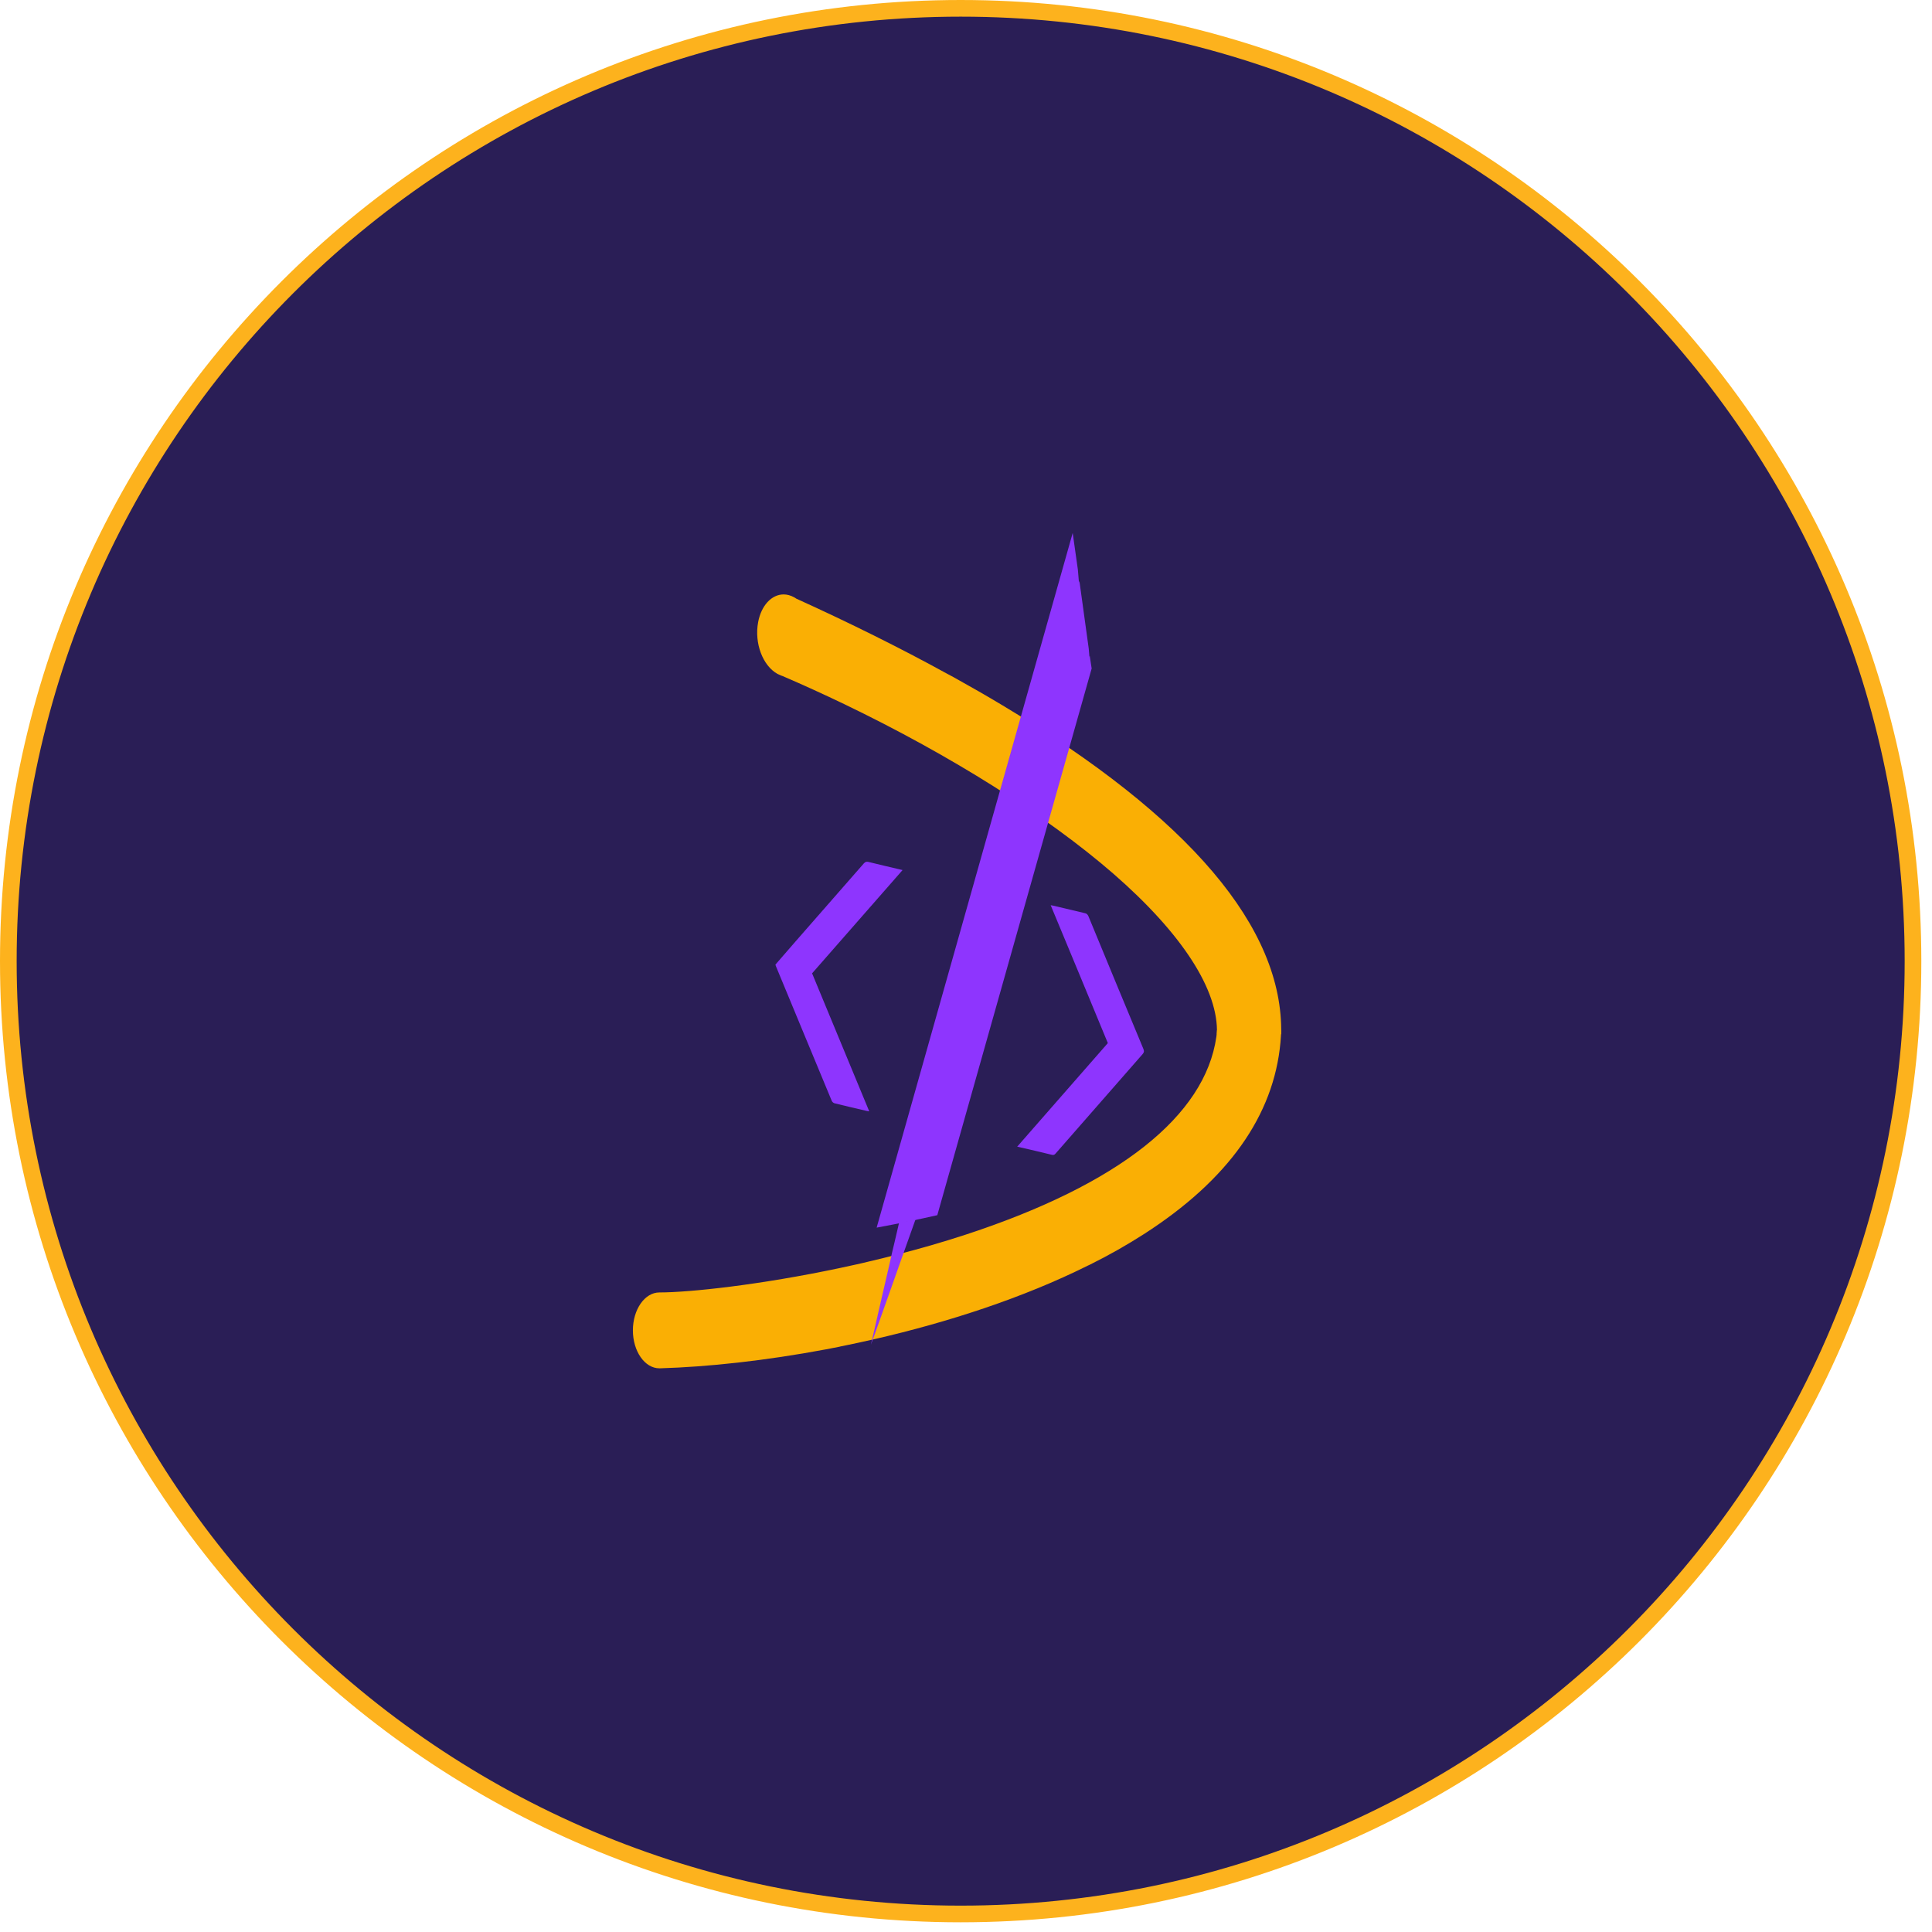 <svg width="116" height="116" viewBox="0 0 116 116" fill="none" xmlns="http://www.w3.org/2000/svg">
<path d="M114.859 57.708C114.859 89.304 89.258 114.917 57.679 114.917C26.1 114.917 0.5 89.304 0.5 57.708C0.5 26.113 26.1 0.5 57.679 0.5C89.258 0.5 114.859 26.113 114.859 57.708Z" fill="#2A1E56" stroke="#FDB21D"/>
<path d="M76.924 61.849C76.916 62.09 76.907 62.331 76.882 62.572C76.48 66.994 73.726 70.859 68.677 74.1C67.681 74.74 66.601 75.356 65.429 75.937C65.395 75.954 65.353 75.971 65.32 75.987C61.435 77.924 56.93 79.387 52.518 80.401C51.865 80.55 51.212 80.692 50.559 80.825C50.509 80.833 50.458 80.841 50.408 80.858C50.14 80.908 49.864 80.966 49.596 81.016C45.954 81.698 42.496 82.072 39.633 82.155H39.582H39.591C38.712 82.155 38 81.132 38 79.877C38 78.622 38.712 77.6 39.591 77.6C41.399 77.6 45.627 77.151 50.45 76.129C50.777 76.062 51.111 75.987 51.446 75.912C51.689 75.854 51.94 75.804 52.191 75.738C52.719 75.613 53.246 75.489 53.774 75.347C55.181 74.99 56.596 74.583 57.994 74.125C58.019 74.117 58.044 74.109 58.069 74.1C67.178 71.1 72.353 67.002 73.031 62.256C73.048 62.123 73.064 61.982 73.073 61.849H76.924Z" fill="#FAAF04"/>
<path d="M76.924 62.098H73.064C73.182 59.463 70.988 56.063 66.835 52.447C62.85 48.99 57.123 45.374 50.701 42.282C49.471 41.692 48.215 41.118 46.976 40.586L46.925 40.57C46.909 40.561 46.9 40.561 46.883 40.553L46.682 40.462C45.795 39.971 45.284 38.616 45.519 37.361C45.703 36.364 46.322 35.69 47.051 35.69C47.26 35.69 47.47 35.749 47.67 35.857C47.721 35.882 47.763 35.907 47.804 35.94C51.045 37.411 54.084 38.924 56.822 40.428L56.931 40.486C57.039 40.545 57.148 40.603 57.257 40.661C58.262 41.218 59.233 41.775 60.162 42.332C71.423 49.073 77.058 55.706 76.924 62.098Z" fill="#FAAF04"/>
<path d="M54.971 73.211C54.821 73.626 54.678 74.042 54.536 74.433C54.385 74.857 54.243 75.264 54.1 75.655C53.958 76.062 53.816 76.453 53.69 76.818C53.531 77.259 53.389 77.666 53.255 78.04C53.096 78.489 52.953 78.896 52.828 79.245C52.51 80.143 52.309 80.683 52.292 80.733C52.3 80.683 52.426 80.16 52.627 79.279C52.702 78.938 52.794 78.547 52.895 78.107C52.979 77.741 53.071 77.342 53.171 76.918C53.255 76.561 53.339 76.187 53.431 75.788C53.514 75.405 53.606 75.006 53.707 74.599C53.799 74.217 53.891 73.818 53.983 73.41C54.31 73.352 54.636 73.286 54.971 73.211Z" fill="#8E35FE"/>
<path d="M65.545 40.137L56.277 72.961C55.691 73.094 55.113 73.219 54.535 73.335C54.259 73.394 53.991 73.444 53.723 73.502C53.355 73.576 52.995 73.643 52.635 73.709L64.406 32L64.716 34.194L64.783 34.984C64.792 34.951 64.8 34.909 64.808 34.876L64.993 36.214L65.152 37.37L65.369 38.941L65.411 39.439C65.42 39.414 65.42 39.389 65.428 39.373L65.545 40.137Z" fill="#8E35FE"/>
<path d="M46.557 57.917C46.984 57.426 47.402 56.944 47.821 56.462C49.169 54.925 50.517 53.379 51.865 51.841C51.949 51.749 52.024 51.724 52.133 51.749C52.761 51.907 53.389 52.049 54.017 52.198C54.058 52.206 54.109 52.223 54.192 52.24C52.367 54.326 50.567 56.379 48.759 58.441C49.897 61.2 51.036 63.951 52.191 66.728C52.116 66.719 52.083 66.711 52.041 66.703C51.396 66.553 50.751 66.403 50.115 66.245C50.048 66.229 49.973 66.171 49.939 66.096C48.817 63.403 47.704 60.701 46.582 58C46.573 57.983 46.573 57.958 46.557 57.917Z" fill="#8E35FE"/>
<path d="M66.516 62.629C65.378 59.87 64.239 57.127 63.084 54.351C63.151 54.359 63.193 54.367 63.234 54.376C63.879 54.525 64.524 54.683 65.16 54.833C65.252 54.858 65.302 54.907 65.353 55.016C66.449 57.675 67.546 60.327 68.651 62.978C68.71 63.128 68.685 63.194 68.601 63.294C66.86 65.281 65.118 67.267 63.385 69.254C63.318 69.337 63.251 69.362 63.159 69.337C62.481 69.171 61.803 69.013 61.074 68.847C62.908 66.752 64.708 64.699 66.516 62.629Z" fill="#8E35FE"/>
</svg>
